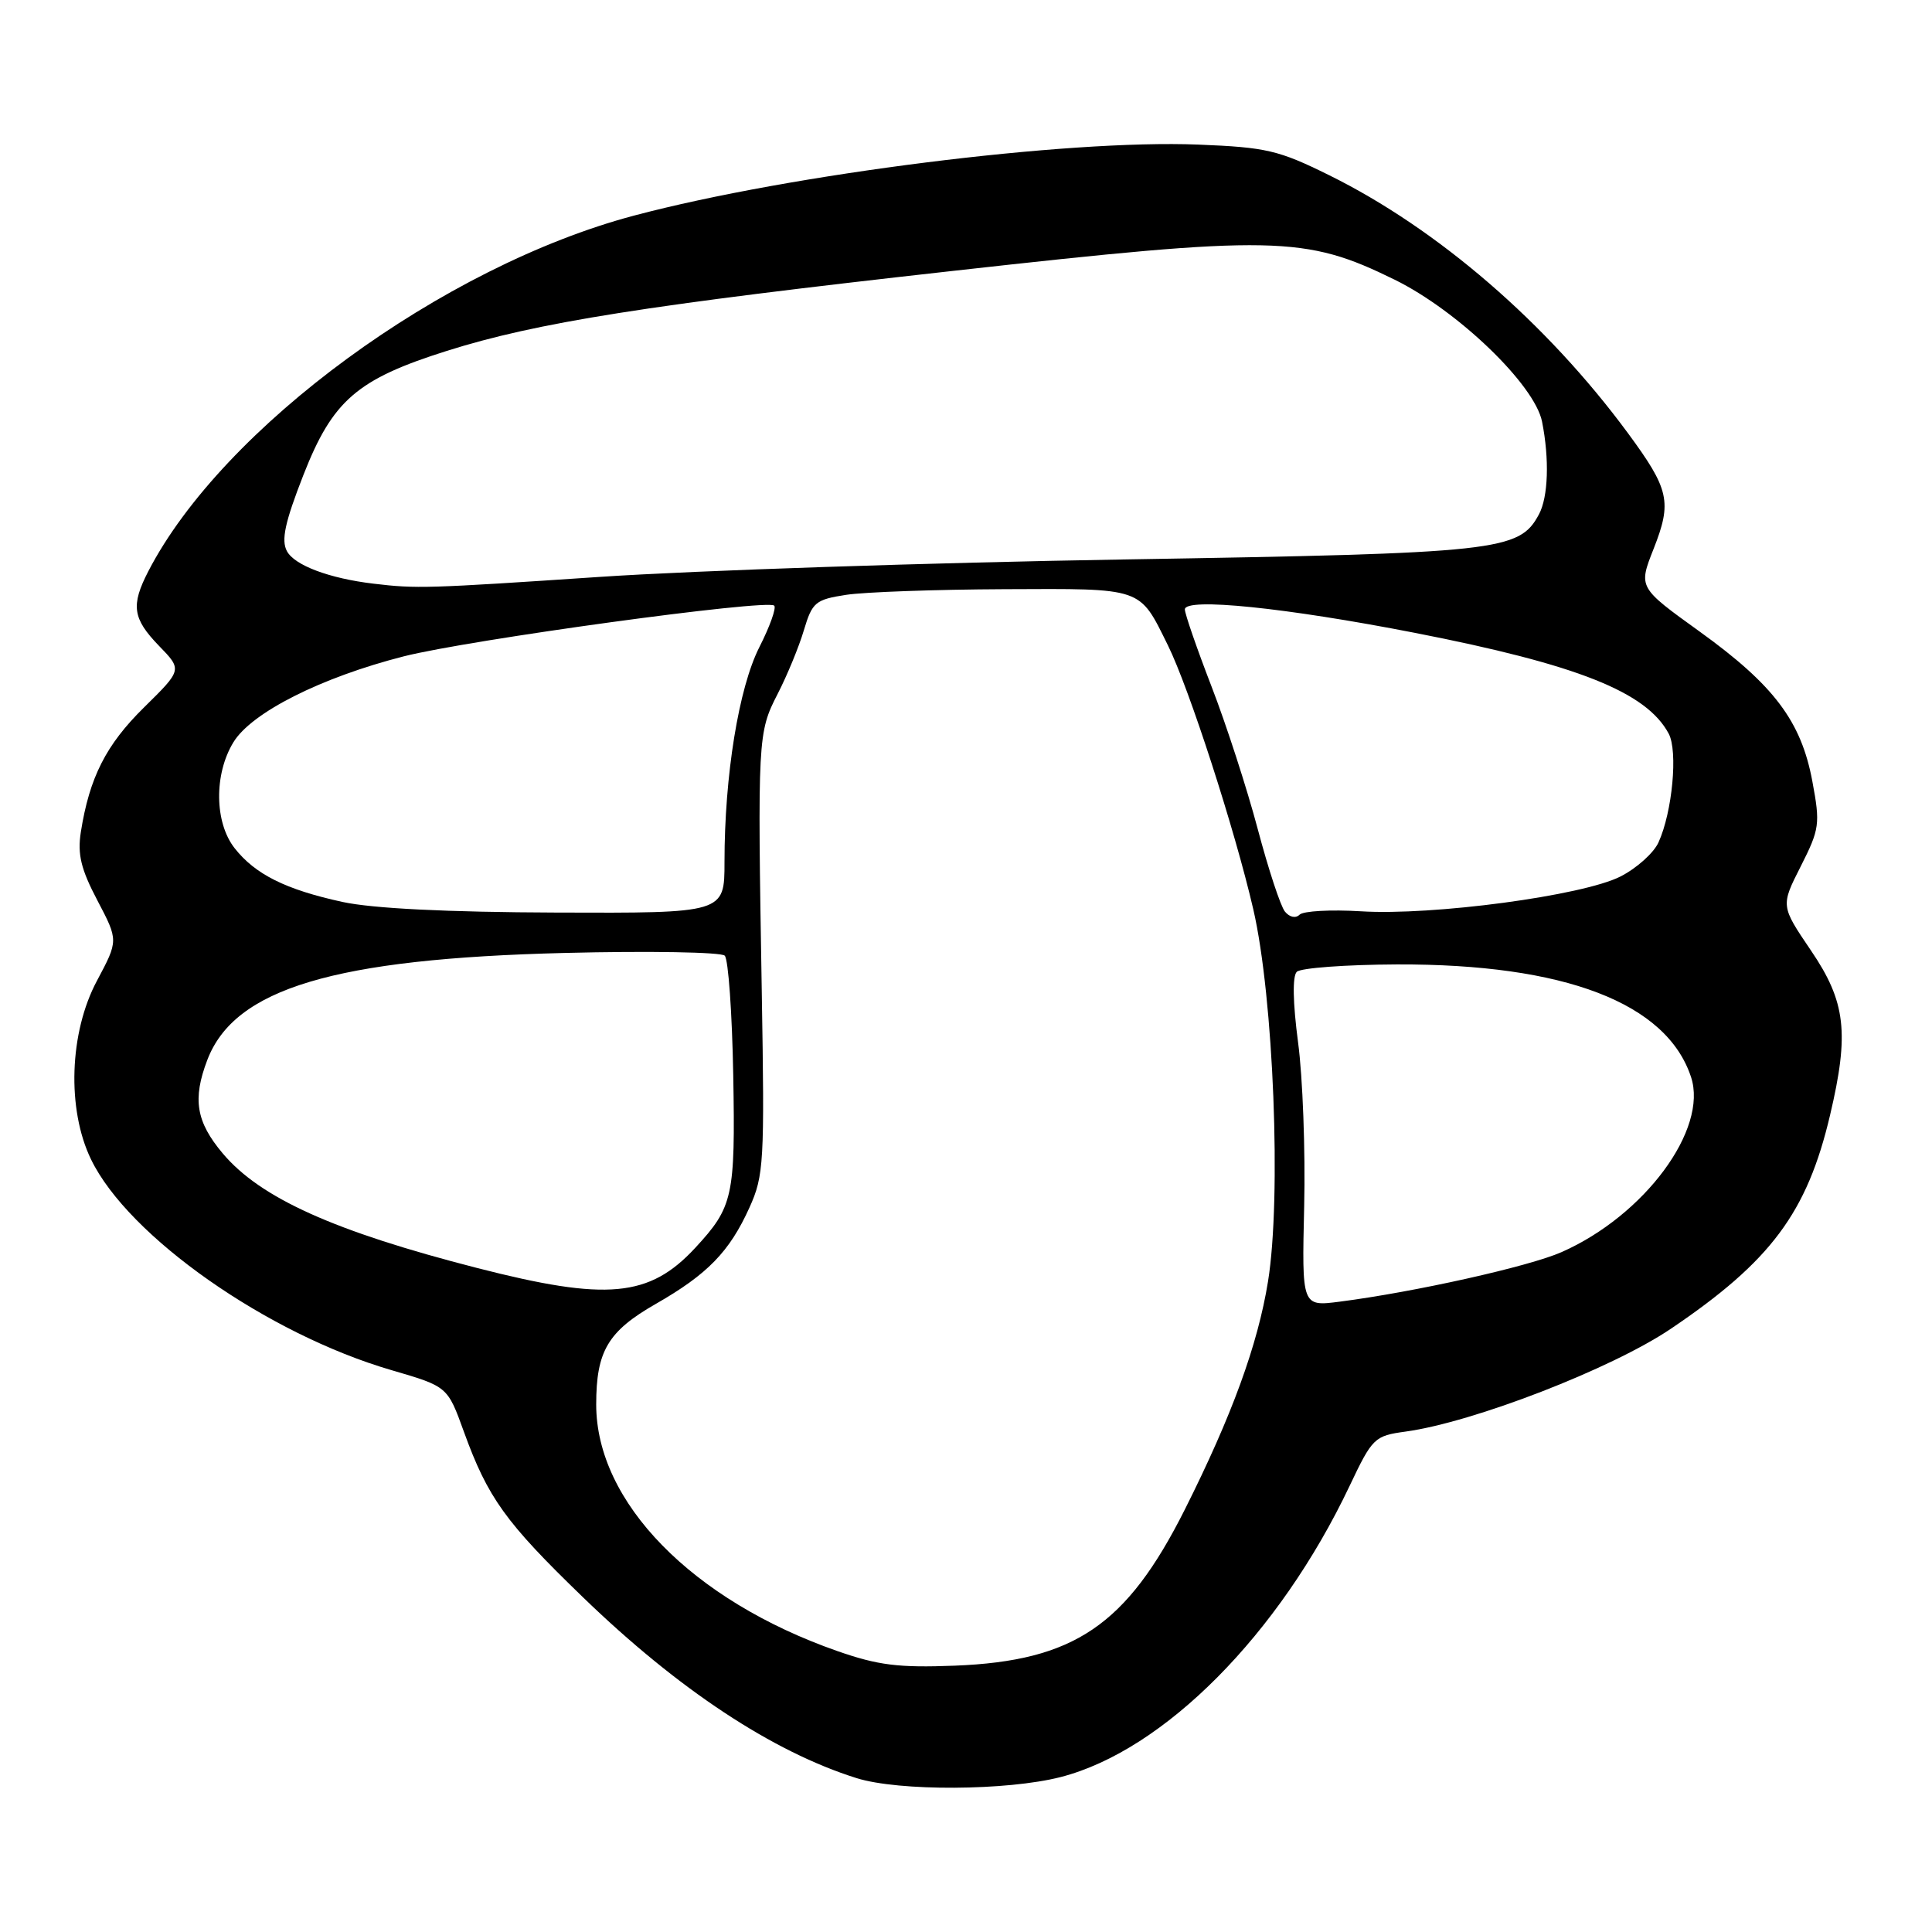 <?xml version="1.0" encoding="UTF-8" standalone="no"?>
<!DOCTYPE svg PUBLIC "-//W3C//DTD SVG 1.1//EN" "http://www.w3.org/Graphics/SVG/1.1/DTD/svg11.dtd" >
<svg xmlns="http://www.w3.org/2000/svg" xmlns:xlink="http://www.w3.org/1999/xlink" version="1.1" viewBox="0 0 256 256">
 <g >
 <path fill="currentColor"
d=" M 140.54 235.47 C 154.23 231.95 169.50 216.56 178.83 196.89 C 181.86 190.50 182.12 190.26 186.26 189.69 C 195.24 188.46 213.55 181.36 221.38 176.08 C 234.64 167.13 239.45 160.69 242.49 147.77 C 245.06 136.89 244.58 132.74 239.97 125.96 C 235.95 120.03 235.95 120.03 238.61 114.79 C 241.11 109.84 241.20 109.19 240.15 103.55 C 238.67 95.56 235.06 90.78 225.19 83.67 C 217.09 77.84 217.09 77.84 219.11 72.73 C 221.57 66.49 221.20 64.85 215.70 57.38 C 204.95 42.80 190.51 30.33 176.13 23.22 C 169.42 19.90 167.79 19.52 158.78 19.16 C 141.33 18.46 104.85 23.05 84.04 28.56 C 58.68 35.28 29.51 56.63 19.65 75.70 C 17.32 80.22 17.57 81.96 21.07 85.58 C 24.15 88.75 24.15 88.75 19.08 93.74 C 14.05 98.69 11.85 103.02 10.71 110.26 C 10.25 113.21 10.73 115.18 12.91 119.32 C 15.69 124.62 15.69 124.62 12.85 129.95 C 9.18 136.81 8.84 146.98 12.06 153.62 C 17.00 163.84 35.44 176.77 51.90 181.56 C 59.30 183.72 59.30 183.72 61.46 189.69 C 64.64 198.47 66.97 201.71 77.23 211.63 C 89.87 223.86 102.38 232.12 113.50 235.61 C 119.10 237.37 133.45 237.29 140.54 235.47 Z  M 110.94 218.77 C 91.71 212.04 79.00 199.05 79.00 186.11 C 79.00 179.02 80.55 176.40 86.92 172.76 C 93.75 168.85 96.67 165.85 99.31 160.00 C 101.22 155.78 101.32 153.98 100.94 131.50 C 100.37 97.75 100.41 97.07 103.04 91.95 C 104.30 89.50 105.87 85.70 106.52 83.50 C 107.63 79.80 108.04 79.45 112.11 78.82 C 114.52 78.45 123.97 78.11 133.10 78.07 C 151.59 77.99 150.92 77.76 154.75 85.50 C 157.57 91.21 163.63 109.94 166.07 120.50 C 168.76 132.14 169.81 158.69 168.02 169.79 C 166.66 178.20 163.23 187.60 156.99 200.03 C 149.27 215.38 142.33 220.09 126.50 220.71 C 119.08 221.00 116.35 220.66 110.94 218.77 Z  M 172.81 159.81 C 172.98 152.49 172.62 142.72 172.00 138.11 C 171.31 132.87 171.24 129.36 171.83 128.77 C 172.34 128.26 178.33 127.82 185.13 127.79 C 207.33 127.72 220.83 132.89 224.07 142.71 C 226.36 149.64 217.91 161.06 206.92 165.91 C 202.60 167.82 187.46 171.20 177.50 172.48 C 172.50 173.12 172.50 173.12 172.81 159.81 Z  M 63.24 168.02 C 44.29 163.16 34.50 158.75 29.52 152.84 C 25.98 148.64 25.49 145.64 27.47 140.45 C 31.08 130.98 44.28 127.03 74.83 126.27 C 86.02 125.99 95.56 126.16 96.03 126.63 C 96.51 127.11 97.01 134.25 97.16 142.50 C 97.44 158.55 97.14 159.92 92.13 165.34 C 86.05 171.91 80.43 172.43 63.24 168.02 Z  M 170.26 120.79 C 169.68 120.08 168.06 115.15 166.65 109.83 C 165.24 104.51 162.49 96.02 160.54 90.98 C 158.59 85.93 157.00 81.33 157.00 80.75 C 157.00 79.15 170.33 80.51 187.50 83.86 C 209.05 88.07 218.16 91.69 221.11 97.21 C 222.35 99.53 221.60 107.59 219.76 111.62 C 219.13 113.02 216.86 115.05 214.72 116.14 C 209.74 118.68 189.85 121.35 180.30 120.75 C 176.34 120.51 172.69 120.71 172.20 121.20 C 171.69 121.71 170.88 121.55 170.26 120.79 Z  M 45.37 119.51 C 37.85 117.87 33.82 115.86 31.09 112.39 C 28.42 108.99 28.34 102.59 30.93 98.35 C 33.33 94.41 42.56 89.76 53.50 86.97 C 62.16 84.77 101.69 79.35 102.59 80.25 C 102.89 80.55 102.00 83.04 100.61 85.77 C 97.88 91.17 96.00 102.77 96.00 114.22 C 96.00 121.00 96.00 121.00 73.75 120.92 C 59.23 120.87 49.37 120.38 45.37 119.51 Z  M 49.50 77.34 C 43.66 76.65 39.02 74.91 38.02 73.03 C 37.24 71.58 37.75 69.21 40.21 62.92 C 44.08 53.05 47.31 50.25 59.19 46.50 C 71.17 42.72 85.64 40.43 126.32 35.89 C 168.89 31.14 172.90 31.22 184.80 37.06 C 193.18 41.18 203.36 50.98 204.33 55.87 C 205.32 60.84 205.15 65.86 203.92 68.15 C 201.31 73.03 198.68 73.31 149.00 74.13 C 123.42 74.55 92.15 75.59 79.50 76.44 C 56.57 77.98 55.17 78.02 49.50 77.34 Z "/>
</g>
</svg>